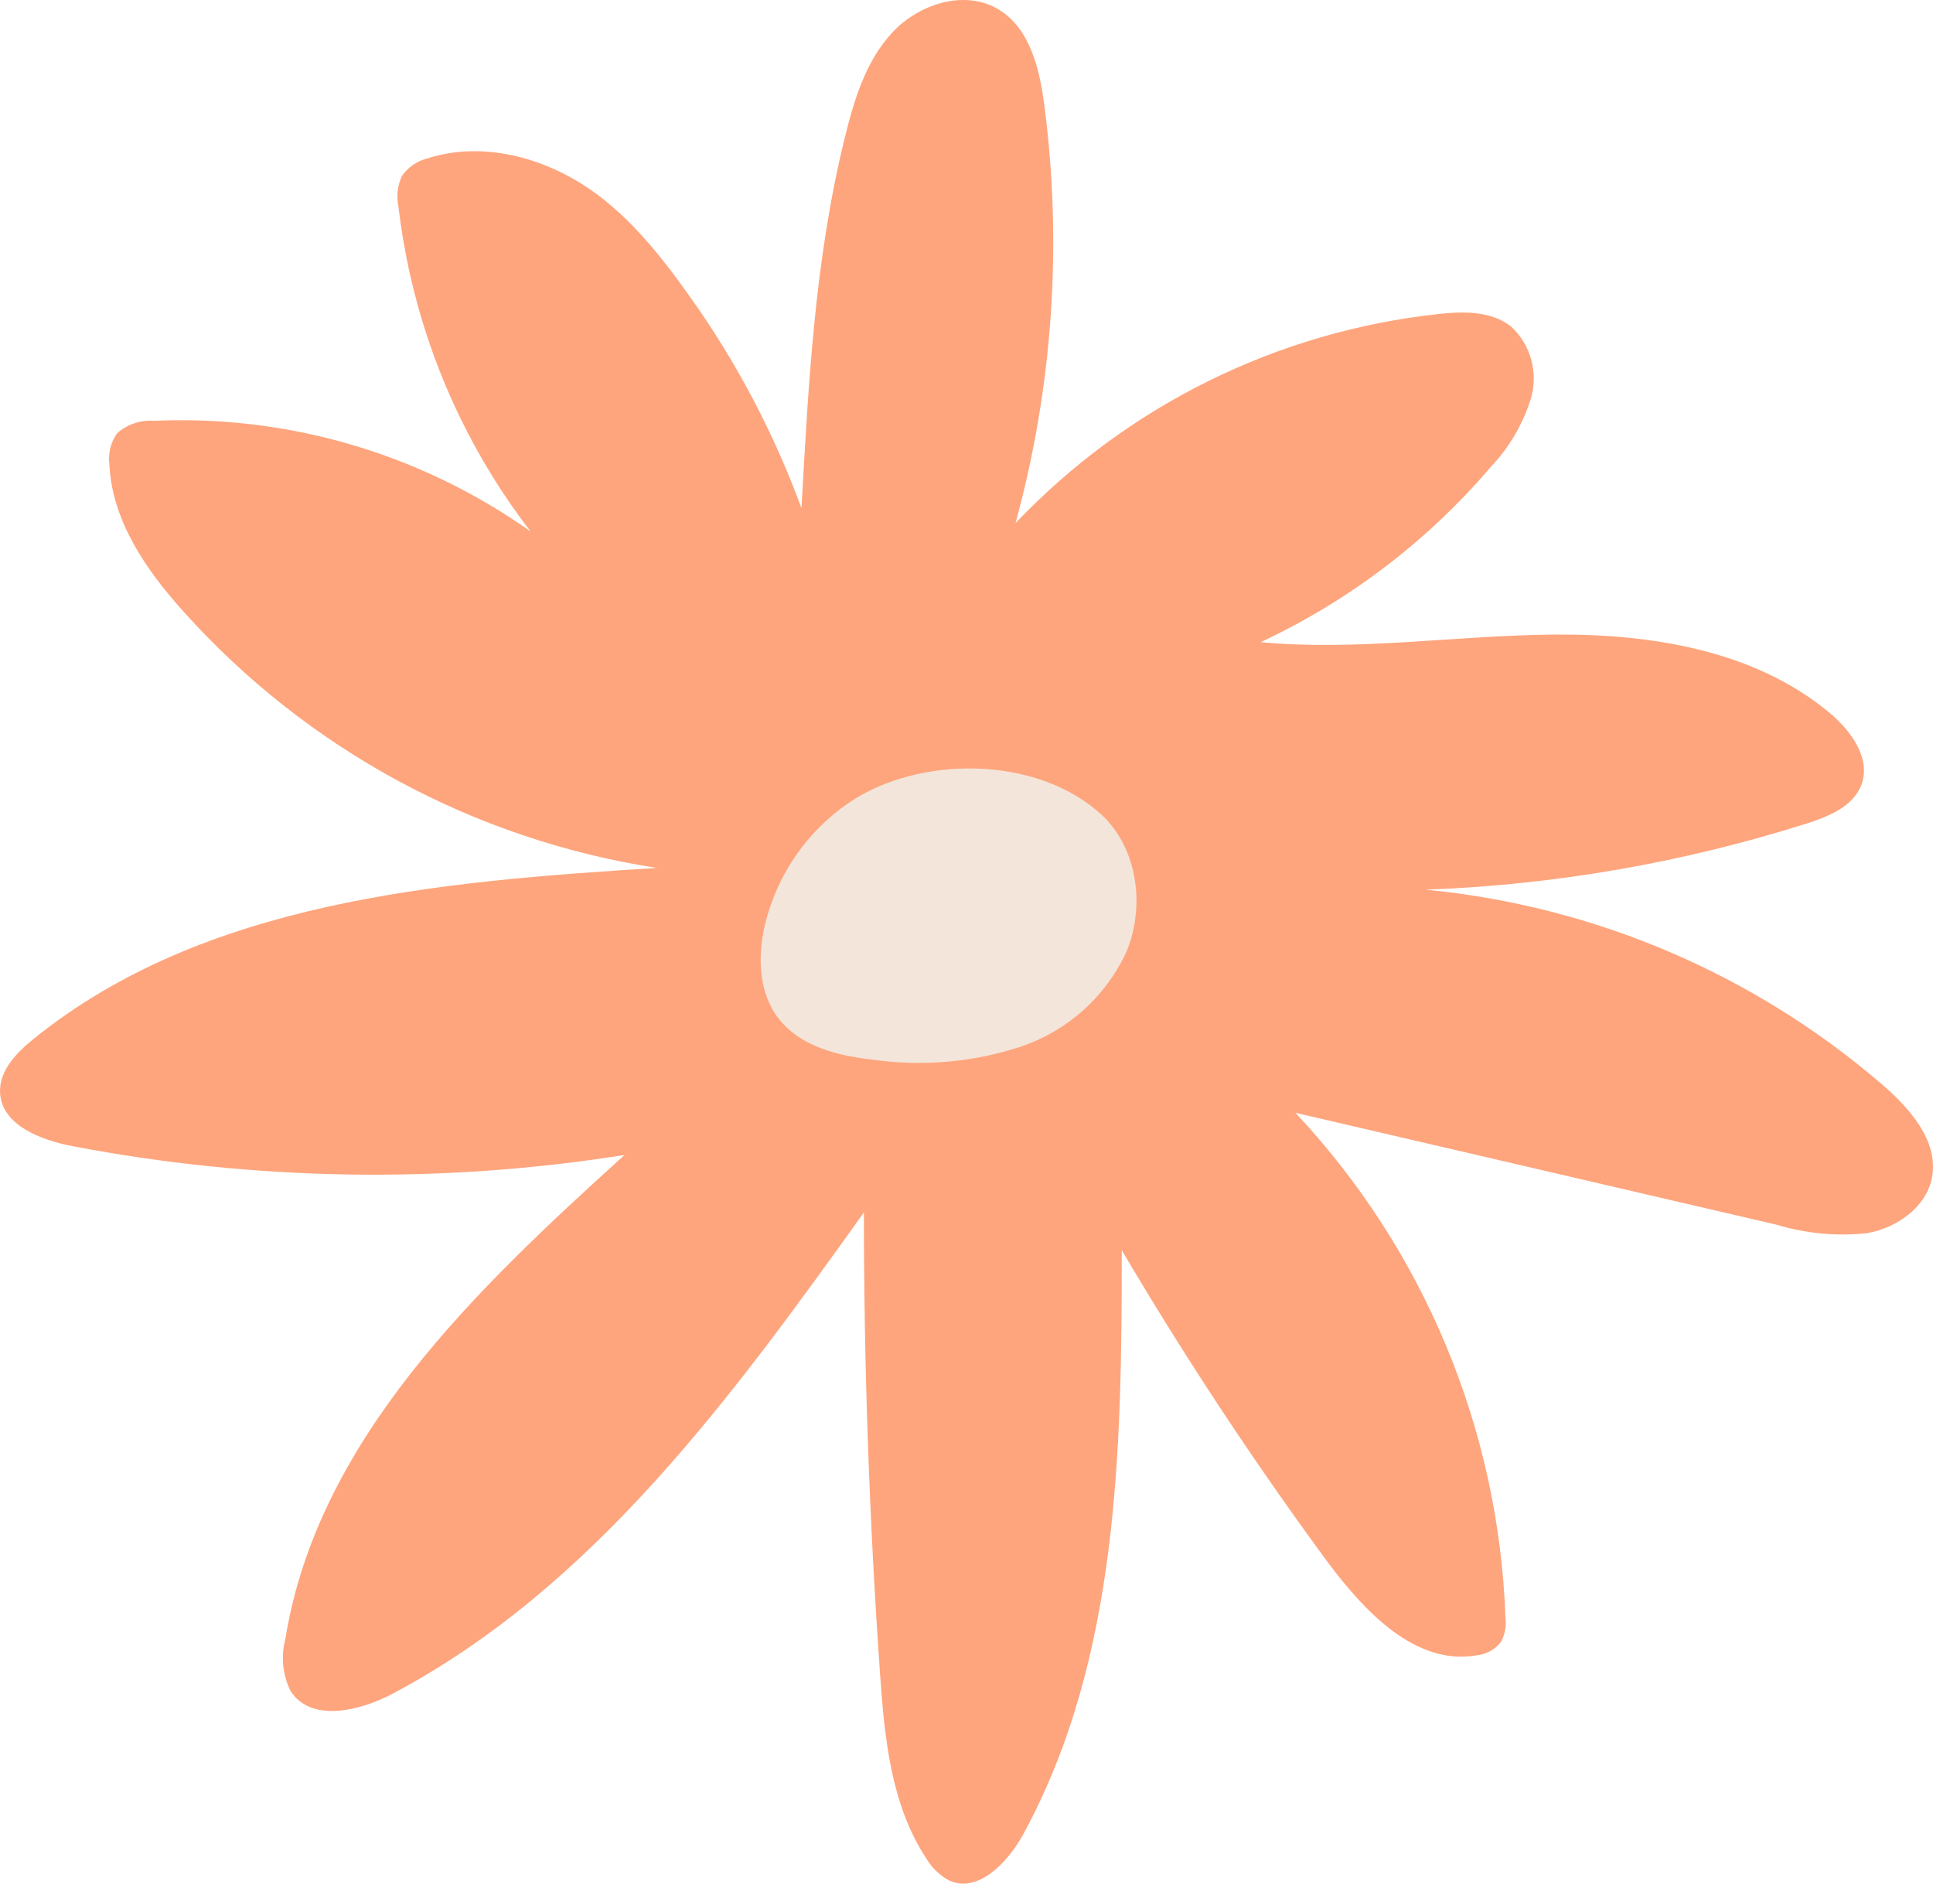 <svg width="65" height="64" viewBox="0 0 65 64" fill="none" xmlns="http://www.w3.org/2000/svg">
<path d="M28.397 4.671C28.711 3.382 29.104 2.06 30.008 1.09C30.911 0.119 32.459 -0.366 33.589 0.324C34.643 0.968 34.961 2.332 35.12 3.558C35.728 8.252 35.398 13.02 34.149 17.586C37.909 13.634 42.949 11.143 48.372 10.557C49.209 10.465 50.141 10.449 50.811 10.976C51.138 11.278 51.373 11.666 51.491 12.096C51.608 12.526 51.603 12.98 51.476 13.406C51.209 14.264 50.748 15.048 50.129 15.699C48 18.194 45.361 20.202 42.39 21.59C45.661 21.891 48.953 21.364 52.237 21.334C55.521 21.305 59.006 21.861 61.528 23.97C62.243 24.568 62.913 25.489 62.599 26.367C62.331 27.108 61.495 27.451 60.742 27.689C56.594 29.003 52.289 29.751 47.941 29.911C53.614 30.456 58.98 32.746 63.298 36.467C64.226 37.27 65.18 38.353 64.971 39.562C64.791 40.571 63.8 41.278 62.791 41.458C61.769 41.569 60.735 41.474 59.75 41.177L43.561 37.412C47.891 42.027 50.4 48.056 50.623 54.381C50.657 54.66 50.607 54.942 50.48 55.192C50.38 55.323 50.255 55.431 50.11 55.511C49.966 55.59 49.807 55.638 49.644 55.653C47.59 56.004 45.879 54.172 44.624 52.49C42.147 49.123 39.844 45.632 37.721 42.031C37.721 48.725 37.621 55.761 34.417 61.652C33.894 62.614 32.886 63.673 31.907 63.217C31.582 63.038 31.313 62.773 31.129 62.451C29.962 60.665 29.744 58.431 29.594 56.297C29.231 51.126 29.05 45.948 29.05 40.763C24.616 46.959 19.939 53.377 13.204 56.941C12.087 57.535 10.447 57.916 9.769 56.849C9.504 56.309 9.442 55.691 9.594 55.109C10.673 48.415 15.986 43.37 21.001 38.83C14.842 39.805 8.561 39.704 2.436 38.533C1.365 38.328 0.06 37.826 0.002 36.739C-0.036 35.998 0.558 35.387 1.135 34.923C6.866 30.296 14.735 29.639 22.085 29.179C15.932 28.229 10.299 25.174 6.147 20.535C4.892 19.138 3.767 17.49 3.679 15.62C3.629 15.248 3.722 14.871 3.938 14.565C4.109 14.415 4.308 14.301 4.523 14.229C4.739 14.157 4.967 14.129 5.193 14.147C8.495 14.001 11.782 14.662 14.771 16.074C17.759 17.485 20.359 19.604 22.344 22.246C19.88 20.454 17.813 18.171 16.274 15.541C14.735 12.91 13.757 9.99 13.4 6.964C13.325 6.612 13.364 6.245 13.513 5.918C13.723 5.616 14.038 5.403 14.396 5.319C16.099 4.776 18.006 5.219 19.52 6.156C21.035 7.093 22.194 8.553 23.218 10.001C24.772 12.185 26.027 14.567 26.95 17.084C27.188 12.896 27.389 8.792 28.397 4.671Z" fill="#FEA57D"/>
<path d="M28.54 26.991C27.118 27.967 26.112 29.438 25.716 31.116C25.473 32.174 25.511 33.379 26.18 34.241C26.904 35.178 28.167 35.496 29.347 35.626C30.997 35.861 32.679 35.718 34.266 35.207C35.057 34.949 35.787 34.531 36.409 33.978C37.031 33.425 37.532 32.75 37.88 31.994C38.516 30.459 38.253 28.522 37.044 27.392C34.856 25.384 30.89 25.392 28.54 26.991Z" fill="#F3E5DA"/>
</svg>
